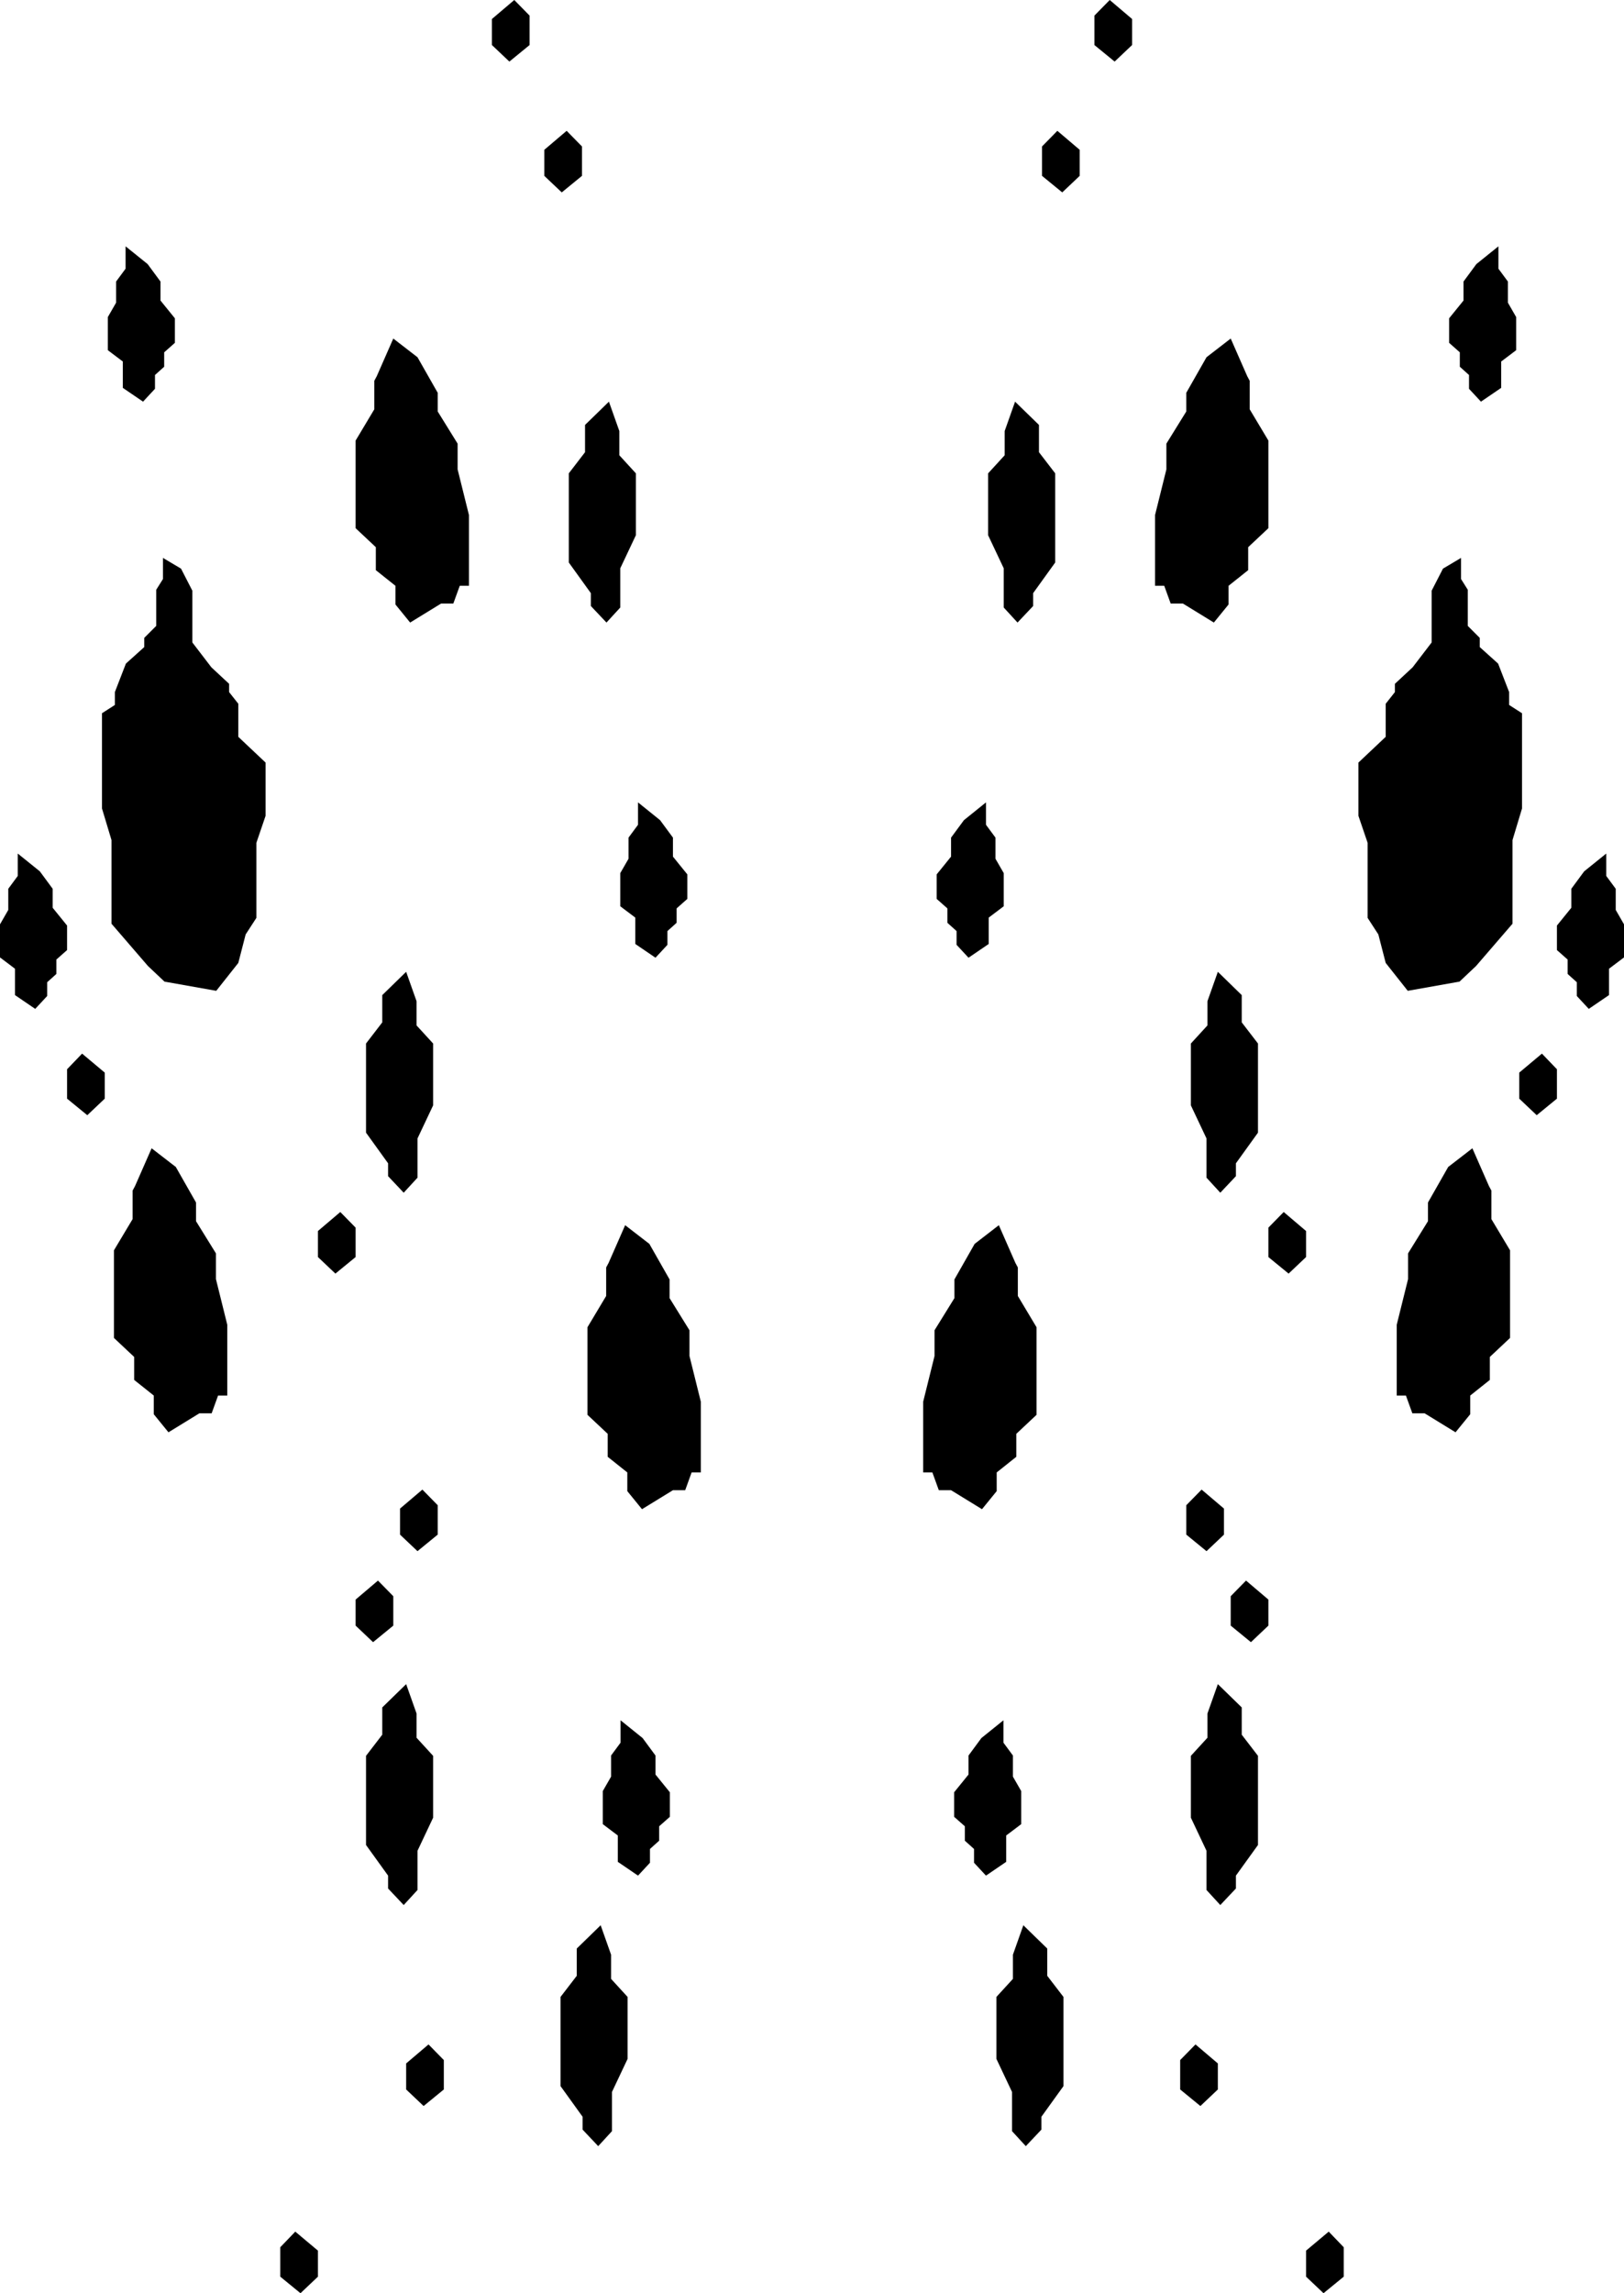 <?xml version="1.0" encoding="UTF-8" standalone="no"?>
<svg xmlns:xlink="http://www.w3.org/1999/xlink" height="374.25px" width="265.1px" xmlns="http://www.w3.org/2000/svg">
  <g transform="matrix(1.0, 0.0, 0.0, 1.0, 0.0, 0.0)">
    <path d="M246.15 45.95 L246.15 49.4 247.5 51.75 247.5 57.15 245.05 59.0 245.05 63.3 241.75 65.55 239.8 63.45 239.8 61.2 238.3 59.85 238.3 57.5 236.55 55.95 236.55 51.95 238.9 49.05 238.9 45.95 241.0 43.1 244.6 40.2 244.6 43.85 246.15 45.95 M172.6 21.35 L176.25 24.45 176.25 28.7 173.4 31.4 170.1 28.7 170.1 23.9 172.6 21.35 M184.8 3.1 L184.8 7.35 181.95 10.05 178.65 7.35 178.65 2.55 181.15 0.0 184.8 3.1 M196.95 58.3 L200.9 55.25 203.6 61.4 204.0 62.15 204.0 66.8 207.05 71.9 207.05 86.2 203.75 89.3 203.75 93.05 200.55 95.6 200.55 98.65 198.15 101.6 193.1 98.5 191.1 98.5 190.05 95.6 188.55 95.6 188.55 84.05 190.4 76.6 190.4 72.4 193.65 67.15 193.65 64.1 196.95 58.3 M165.7 65.55 L169.6 69.35 169.6 73.8 172.25 77.25 172.25 91.8 168.65 96.8 168.65 98.9 166.1 101.6 163.85 99.15 163.85 92.75 161.3 87.35 161.3 77.25 164.0 74.3 164.0 70.35 165.7 65.55 M238.5 94.5 L239.6 96.25 239.6 102.15 241.55 104.1 241.55 105.6 244.55 108.3 246.35 112.95 246.35 115.05 248.45 116.4 248.45 131.95 246.9 137.1 246.9 150.75 240.95 157.65 238.25 160.2 229.8 161.7 226.2 157.15 225.0 152.5 223.25 149.8 223.25 137.55 221.75 133.15 221.75 124.45 226.2 120.25 226.2 114.85 227.7 112.95 227.7 111.6 230.6 108.9 233.7 104.85 233.7 96.4 235.55 92.8 238.5 91.05 238.5 94.5 M197.1 163.4 L198.8 158.6 202.7 162.4 202.7 166.85 205.35 170.3 205.35 184.85 201.75 189.85 201.75 191.95 199.2 194.65 196.95 192.2 196.95 185.8 194.4 180.4 194.4 170.3 197.1 167.35 197.1 163.4 M163.85 142.5 L163.85 147.9 161.4 149.75 161.4 154.05 158.1 156.3 156.15 154.2 156.15 151.95 154.65 150.6 154.65 148.25 152.9 146.7 152.9 142.7 155.25 139.8 155.25 136.7 157.35 133.85 160.95 130.95 160.95 134.6 162.5 136.7 162.5 140.15 163.85 142.5 M236.4 190.45 L240.35 187.4 243.05 193.55 243.45 194.3 243.45 198.95 246.5 204.05 246.5 218.35 243.2 221.45 243.2 225.2 240.0 227.75 240.0 230.8 237.6 233.75 232.55 230.65 230.55 230.65 229.5 227.75 228.0 227.75 228.0 216.2 229.85 208.75 229.85 204.55 233.1 199.3 233.1 196.25 236.4 190.45 M256.5 145.05 L258.6 142.2 262.2 139.3 262.2 142.95 263.75 145.05 263.75 148.5 265.1 150.85 265.1 156.25 262.65 158.1 262.65 162.4 259.35 164.65 257.4 162.55 257.4 160.3 255.9 158.95 255.9 156.6 254.15 155.05 254.15 151.05 256.5 148.15 256.5 145.05 M250.85 182.0 L248.0 179.3 248.0 175.05 251.7 171.95 254.15 174.5 254.15 179.3 250.85 182.0 M92.5 21.35 L95.0 23.9 95.0 28.7 91.7 31.4 88.85 28.7 88.85 24.45 92.5 21.35 M83.15 10.05 L80.3 7.35 80.3 3.1 83.95 0.0 86.45 2.55 86.45 7.35 83.15 10.05 M64.2 55.25 L68.15 58.3 71.45 64.1 71.45 67.15 74.7 72.4 74.7 76.6 76.55 84.05 76.55 95.6 75.05 95.6 74.0 98.5 72.0 98.5 66.95 101.6 64.55 98.65 64.55 95.6 61.35 93.05 61.35 89.3 58.05 86.2 58.05 71.9 61.1 66.8 61.1 62.15 61.5 61.4 64.2 55.25 M26.6 94.5 L26.6 91.05 29.55 92.8 31.4 96.4 31.4 104.85 34.5 108.9 37.4 111.6 37.4 112.95 38.9 114.85 38.9 120.25 43.35 124.45 43.35 133.15 41.85 137.55 41.85 149.8 40.1 152.5 38.9 157.15 35.3 161.7 26.85 160.2 24.15 157.65 18.2 150.75 18.2 137.1 16.65 131.95 16.65 116.4 18.75 115.05 18.75 112.95 20.55 108.3 23.55 105.6 23.55 104.1 25.5 102.15 25.5 96.25 26.6 94.5 M18.95 45.95 L20.5 43.85 20.5 40.2 24.1 43.1 26.2 45.95 26.2 49.05 28.55 51.95 28.55 55.95 26.8 57.5 26.8 59.85 25.3 61.2 25.3 63.45 23.35 65.55 20.05 63.3 20.05 59.0 17.6 57.15 17.6 51.75 18.95 49.4 18.95 45.95 M99.4 65.55 L101.1 70.35 101.1 74.3 103.8 77.25 103.8 87.35 101.25 92.75 101.25 99.15 99.0 101.6 96.45 98.9 96.45 96.8 92.85 91.8 92.85 77.25 95.5 73.8 95.5 69.35 99.4 65.55 M8.6 148.15 L10.95 151.05 10.95 155.05 9.2 156.6 9.2 158.95 7.7 160.3 7.7 162.55 5.75 164.65 2.45 162.4 2.45 158.1 0.0 156.25 0.0 150.85 1.35 148.5 1.35 145.05 2.9 142.95 2.9 139.3 6.5 142.2 8.6 145.05 8.6 148.15 M104.15 130.95 L107.75 133.85 109.85 136.7 109.85 139.8 112.2 142.7 112.2 146.7 110.45 148.25 110.45 150.6 108.95 151.95 108.95 154.2 107.0 156.3 103.7 154.05 103.7 149.75 101.25 147.9 101.25 142.5 102.6 140.15 102.6 136.7 104.15 134.6 104.15 130.95 M68.0 163.4 L68.0 167.35 70.7 170.3 70.7 180.4 68.15 185.8 68.15 192.2 65.9 194.65 63.35 191.95 63.35 189.85 59.75 184.85 59.75 170.3 62.4 166.85 62.4 162.4 66.3 158.6 68.0 163.4 M28.7 190.45 L32.0 196.25 32.0 199.3 35.25 204.55 35.25 208.75 37.1 216.2 37.1 227.75 35.6 227.75 34.55 230.65 32.55 230.65 27.5 233.75 25.1 230.8 25.1 227.75 21.9 225.2 21.9 221.45 18.6 218.35 18.6 204.05 21.65 198.95 21.65 194.3 22.05 193.55 24.75 187.4 28.7 190.45 M14.25 182.0 L10.95 179.3 10.95 174.5 13.4 171.95 17.1 175.05 17.1 179.3 14.25 182.0 M155.8 208.8 L159.1 203.0 163.05 199.95 165.75 206.1 166.15 206.85 166.15 211.5 169.2 216.6 169.2 230.9 165.9 234.0 165.9 237.75 162.7 240.3 162.7 243.35 160.3 246.3 155.25 243.2 153.25 243.2 152.2 240.3 150.7 240.3 150.7 228.75 152.55 221.3 152.55 217.1 155.8 211.85 155.8 208.8 M102.05 199.95 L106.0 203.0 109.3 208.8 109.3 211.85 112.55 217.1 112.55 221.3 114.4 228.75 114.4 240.3 112.9 240.3 111.85 243.2 109.85 243.2 104.8 246.3 102.4 243.35 102.4 240.3 99.2 237.75 99.2 234.0 95.9 230.9 95.9 216.6 98.95 211.5 98.95 206.85 99.35 206.1 102.05 199.95 M99.75 289.95 L99.75 286.5 101.3 284.4 101.3 280.75 104.9 283.65 107.0 286.5 107.0 289.6 109.35 292.5 109.35 296.5 107.6 298.05 107.6 300.4 106.1 301.75 106.1 304.0 104.15 306.1 100.85 303.85 100.85 299.55 98.4 297.7 98.4 292.3 99.75 289.95 M68.95 243.1 L71.45 245.65 71.45 250.45 68.15 253.15 65.3 250.45 65.3 246.2 68.95 243.1 M155.75 296.5 L155.75 292.5 158.1 289.6 158.1 286.5 160.2 283.65 163.8 280.75 163.8 284.4 165.35 286.5 165.35 289.95 166.7 292.3 166.7 297.7 164.25 299.55 164.25 303.85 160.95 306.1 159.0 304.0 159.0 301.75 157.5 300.4 157.5 298.05 155.75 296.5 M54.75 207.85 L51.9 205.15 51.9 200.9 55.55 197.8 58.05 200.35 58.05 205.15 54.75 207.85 M62.4 283.1 L62.4 278.65 66.3 274.85 68.0 279.65 68.0 283.6 70.7 286.55 70.7 296.65 68.15 302.05 68.15 308.45 65.9 310.9 63.35 308.2 63.35 306.1 59.75 301.1 59.75 286.55 62.4 283.1 M64.2 265.3 L60.9 268.0 58.05 265.3 58.05 261.05 61.7 257.95 64.2 260.5 64.2 265.3 M69.95 333.65 L72.45 336.2 72.45 341.0 69.15 343.7 66.3 341.0 66.3 336.75 69.95 333.65 M49.05 374.25 L45.75 371.55 45.75 366.75 48.2 364.2 51.9 367.3 51.9 371.55 49.05 374.25 M98.05 314.2 L99.75 319.0 99.75 322.95 102.45 325.9 102.45 336.0 99.9 341.4 99.9 347.8 97.65 350.25 95.1 347.55 95.1 345.45 91.5 340.45 91.5 325.9 94.15 322.45 94.15 318.0 98.05 314.2 M193.65 245.65 L196.15 243.1 199.8 246.2 199.8 250.45 196.95 253.15 193.65 250.45 193.65 245.65 M213.2 205.15 L210.35 207.85 207.05 205.15 207.05 200.35 209.55 197.8 213.2 200.9 213.2 205.15 M200.9 260.5 L203.4 257.95 207.05 261.05 207.05 265.3 204.2 268.0 200.9 265.3 200.9 260.5 M197.1 279.65 L198.8 274.85 202.7 278.65 202.7 283.1 205.35 286.55 205.35 301.1 201.75 306.1 201.75 308.2 199.2 310.9 196.95 308.45 196.95 302.05 194.4 296.65 194.4 286.55 197.1 283.6 197.1 279.65 M192.65 341.0 L192.65 336.2 195.15 333.65 198.8 336.75 198.8 341.0 195.95 343.7 192.65 341.0 M165.35 319.0 L167.05 314.2 170.95 318.0 170.95 322.45 173.6 325.9 173.6 340.45 170.0 345.45 170.0 347.55 167.45 350.25 165.2 347.8 165.2 341.4 162.65 336.0 162.65 325.9 165.35 322.95 165.35 319.0 M216.05 374.25 L213.2 371.55 213.2 367.3 216.9 364.2 219.35 366.75 219.35 371.55 216.05 374.25" fill="#000000" fill-rule="evenodd" stroke="none"/>
  </g>
</svg>
